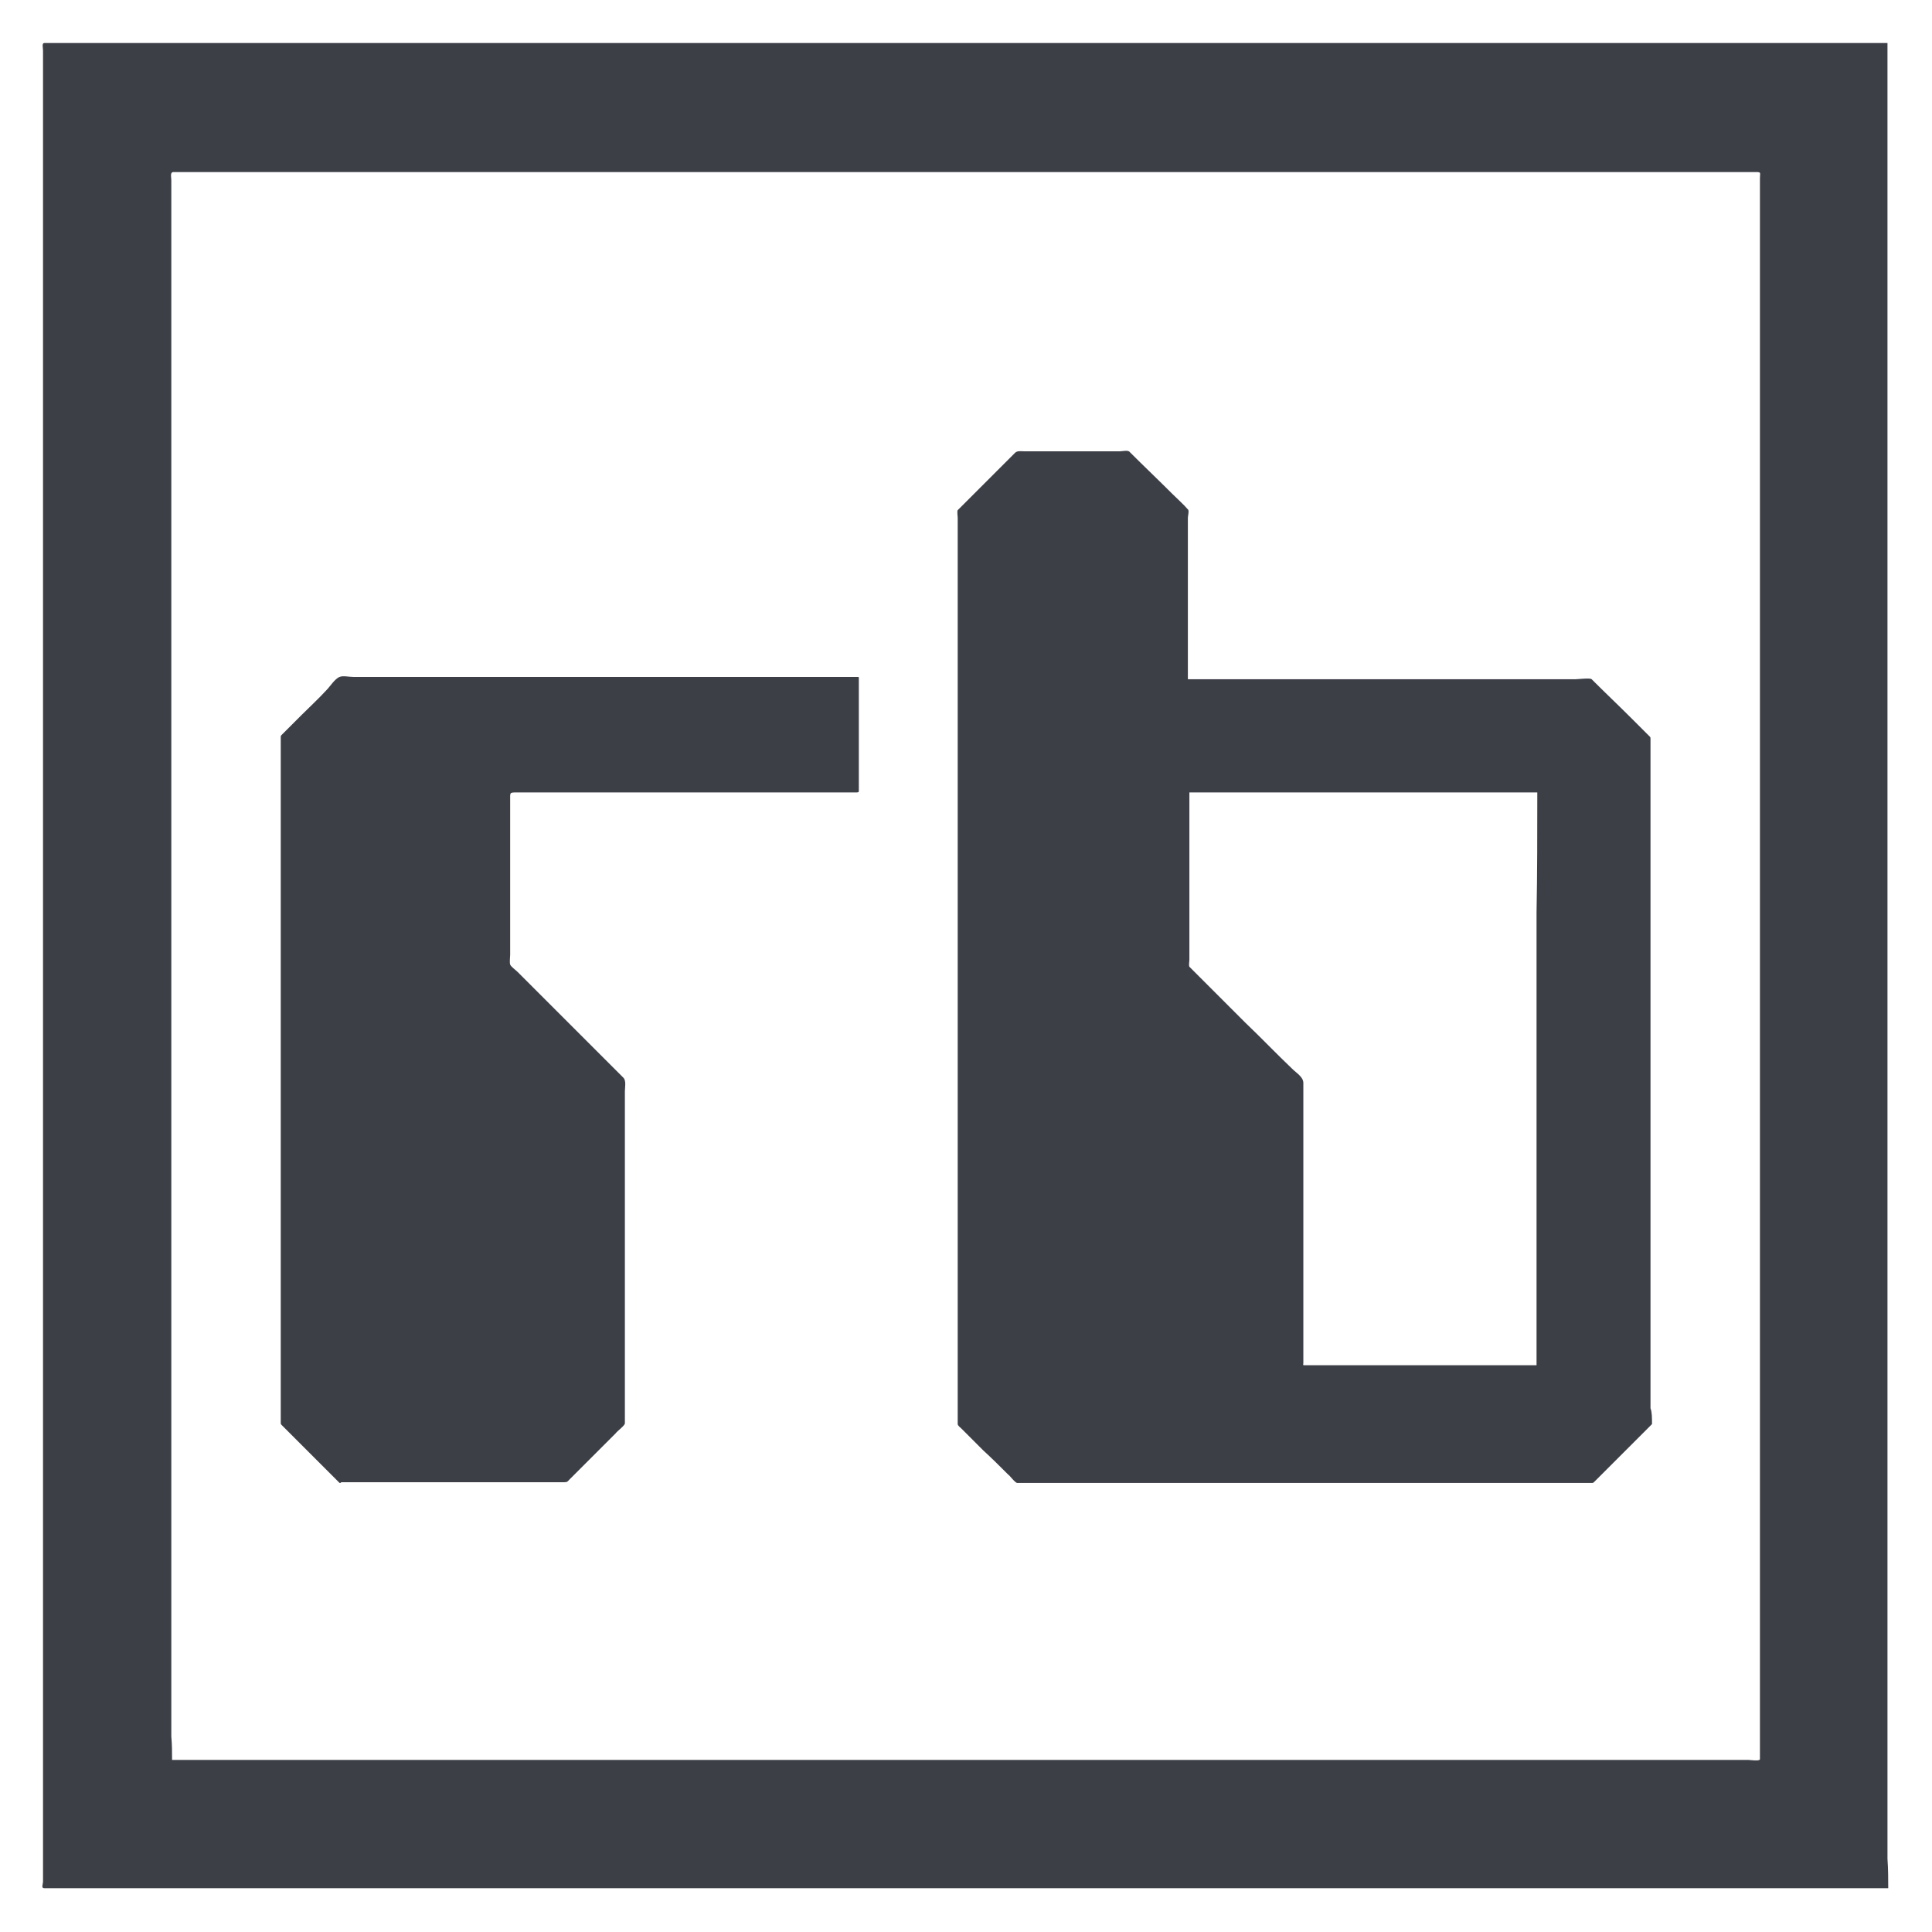 <svg version="1.1" xmlns="http://www.w3.org/2000/svg" xmlns:xlink="http://www.w3.org/1999/xlink" x="0px" y="0px" viewBox="0 0 256 256" style="enable-background:new 0 0 256 256;" xml:space="preserve">
	<g id="Shapes">
		<g>
			<path style="fill:#3D3F47;" d="M45,196.5c-1.7-1.7-3.4-3.4-5.1-5.1c-0.8-0.8-1.7-1.7-2.5-2.5c-0.2-0.2-0.2-0.2-0.2-0.4
				c0-2.3,0-4.6,0-6.9c0-11.2,0-22.3,0-33.5c0-12.3,0-24.6,0-36.9c0-3.7,0-7.5,0-11.2c0-0.8,0-1.5,0-2.3c0-0.2,0-0.2,0.2-0.4
				c0.8-0.8,1.7-1.7,2.5-2.5c1.1-1.1,2.3-2.2,3.4-3.4c0.4-0.4,1.1-1.5,1.7-1.7c0.4-0.2,1.3,0,1.8,0c4.1,0,8.1,0,12.2,0
				c12.6,0,25.3,0,37.9,0c4.6,0,9.2,0,13.7,0c1,0,2,0,3,0c0.2,0,0.2,0,0.2,0.2c0,0.9,0,1.9,0,2.8c0,3.1,0,6.2,0,9.4
				c0,0.9,0,1.8,0,2.7c0,0.2-0.1,0.2-0.4,0.2c-4,0-8,0-12.1,0c-10.9,0-21.9,0-32.8,0c-1,0-0.9,0-0.9,1c0,2.5,0,5.1,0,7.6
				c0,3.2,0,6.3,0,9.5c0,1.1,0,2.2,0,3.4c0,0.3-0.1,1,0,1.3c0.1,0.3,0.7,0.7,1,1c0.8,0.8,1.7,1.7,2.5,2.5c2.3,2.3,4.5,4.5,6.8,6.8
				c1.6,1.6,3.1,3.1,4.7,4.7c0.4,0.4,0.2,1.3,0.2,1.8c0,11.3,0,22.7,0,34c0,3.3,0,6.7,0,10c0,0.3-1.1,1.1-1.2,1.3
				c-1.1,1.1-2.2,2.2-3.3,3.3c-0.9,0.9-1.9,1.9-2.8,2.8c-0.3,0.3-0.3,0.4-0.7,0.4c-9.9,0-19.7,0-29.6,0
				C45.2,196.5,45.1,196.5,45,196.5z"/>
			<path style="fill:#3D3F47;" d="M218.9,188.7c-1.7,1.7-3.4,3.4-5.1,5.1c-0.8,0.8-1.7,1.7-2.5,2.5c-0.2,0.2-0.2,0.2-0.4,0.2
				c-2.7,0-5.4,0-8.1,0c-12,0-24,0-36,0c-10,0-20,0-30,0c-0.7,0-1.3,0-2,0c-0.3,0-1-1-1.2-1.1c-1.1-1.1-2.2-2.2-3.3-3.2
				c-1-1-1.9-1.9-2.9-2.9c-0.1-0.1-0.5-0.4-0.5-0.6c0-0.5,0-1,0-1.5c0-7.6,0-15.2,0-22.7c0-12.5,0-25.1,0-37.6
				c0-12.4,0-24.8,0-37.1c0-7.1,0-14.2,0-21.2c0-0.1-0.1-0.9,0-1c1.7-1.7,3.5-3.5,5.2-5.2c0.8-0.8,1.6-1.6,2.4-2.4
				c0.3-0.3,0.8-0.2,1.2-0.2c2.9,0,5.8,0,8.7,0c1.3,0,2.7,0,4,0c0.3,0,1.1-0.2,1.3,0.1c1.9,1.9,3.8,3.7,5.7,5.6
				c0.7,0.7,1.4,1.3,2,2c0.2,0.1,0,0.9,0,1.1c0,2.6,0,5.1,0,7.7c0,0.9,0,13.7,0,13.7c2.9,0,5.8,0,8.8,0c12.2,0,24.4,0,36.7,0
				c2,0,3.9,0,5.9,0c0.3,0,1.9-0.2,2.1,0c1.8,1.8,3.6,3.5,5.4,5.3c0.8,0.8,1.6,1.6,2.3,2.3c0.1,0.1,0.1,0.1,0.1,0.3
				c0,7.3,0,14.6,0,21.9c0,12.9,0,25.8,0,38.7c0,9.4,0,18.8,0,28.1C218.9,187.1,218.9,187.9,218.9,188.7z M203.7,105
				c-9.5,0-18.9,0-28.4,0c-5.2,0-10.3,0-15.5,0c-0.2,0-2.2,0-2.2,0c0,1.8,0,3.5,0,5.3c0,5.6,0,11.3,0,16.9c0,0.2-0.1,0.7,0,0.9
				c0.4,0.4,0.9,0.9,1.3,1.3c2,2,4.1,4.1,6.1,6.1c2.1,2,4.1,4.1,6.2,6.1c0.6,0.6,1.5,1.1,1.5,1.9c0,4.6,0,9.2,0,13.8
				c0,6.2,0,12.3,0,18.5c0,1.6,0,3.2,0,4.8c0,0.2-0.1,0.3,0.1,0.3c0.6,0,1.1,0,1.7,0c2.5,0,29.1,0,29.1,0c0-7.3,0-14.6,0-21.8
				c0-12.7,0-25.5,0-38.2C203.7,115.7,203.7,110.4,203.7,105z"/>
		</g>
		<g>
			<path style="fill:#3D3F47;" d="M250.2,250.2c-2.7,0-5.4,0-8.1,0c-7.2,0-14.5,0-21.7,0c-10.5,0-21,0-31.6,0c-12.5,0-25.1,0-37.6,0
				c-13.3,0-26.5,0-39.8,0c-12.7,0-25.5,0-38.2,0c-11,0-21.9,0-32.9,0c-7.9,0-15.8,0-23.7,0c-3.6,0-7.1,0-10.7,0
				c-0.5,0-0.2-0.5-0.2-0.9c0-1.6,0-3.1,0-4.7c0-6.6,0-13.1,0-19.7c0-10.1,0-20.1,0-30.2c0-12.3,0-24.6,0-36.8c0-13.2,0-26.5,0-39.7
				c0-12.9,0-25.9,0-38.8c0-11.3,0-22.7,0-34c0-8.5,0-17,0-25.5c0-4.4,0-8.8,0-13.2c0-0.4-0.2-1,0.2-1c1.1,0,2.3,0,3.4,0
				c5.8,0,11.7,0,17.5,0c9.5,0,19.1,0,28.6,0c12,0,24,0,36,0c13.2,0,26.3,0,39.5,0c13.1,0,26.1,0,39.2,0c11.7,0,23.4,0,35.1,0
				c9.1,0,18.1,0,27.2,0c5.2,0,10.3,0,15.5,0c0.7,0,1.5,0,2.2,0c0,0,0,1.9,0,2c0,5.1,0,10.2,0,15.2c0,9,0,18,0,27
				c0,11.7,0,23.3,0,35c0,13.1,0,26.1,0,39.2c0,13.2,0,26.3,0,39.5c0,12,0,24.1,0,36.1c0,9.6,0,19.2,0,28.8c0,5.9,0,11.9,0,17.8
				C250.2,247.7,250.2,249,250.2,250.2z M22.8,233.2c3.1,0,6.2,0,9.3,0c8.1,0,16.3,0,24.4,0c11.5,0,22.9,0,34.4,0
				c13.1,0,26.2,0,39.3,0c13,0,26,0,39,0c11.2,0,22.4,0,33.6,0c7.7,0,15.3,0,23,0c2,0,4,0,5.9,0c0.2,0,1.5,0.2,1.5-0.1
				c0-3.7,0-7.5,0-11.2c0-8.6,0-17.2,0-25.8c0-11.7,0-23.5,0-35.2c0-13.2,0-26.3,0-39.5c0-12.9,0-25.8,0-38.6c0-10.9,0-21.8,0-32.7
				c0-7.2,0-14.4,0-21.5c0-1.7,0-3.3,0-5c0-0.7,0.2-0.8-0.5-0.8c-4.4,0-8.7,0-13.1,0c-9,0-18,0-27.1,0c-12,0-23.9,0-35.9,0
				c-13.2,0-26.4,0-39.7,0c-12.7,0-25.5,0-38.2,0c-10.6,0-21.1,0-31.7,0c-6.7,0-13.3,0-20,0c-1.3,0-2.7,0-4,0
				c-0.5,0-0.3,0.6-0.3,1.1c0,4.9,0,9.9,0,14.8c0,9.4,0,18.9,0,28.3c0,12.2,0,24.4,0,36.6c0,13.2,0,26.5,0,39.7
				c0,12.6,0,25.2,0,37.8c0,10.2,0,20.4,0,30.6c0,6.1,0,12.3,0,18.4C22.8,231.2,22.8,232.2,22.8,233.2z"/>
		</g>
	</g>
</svg>

